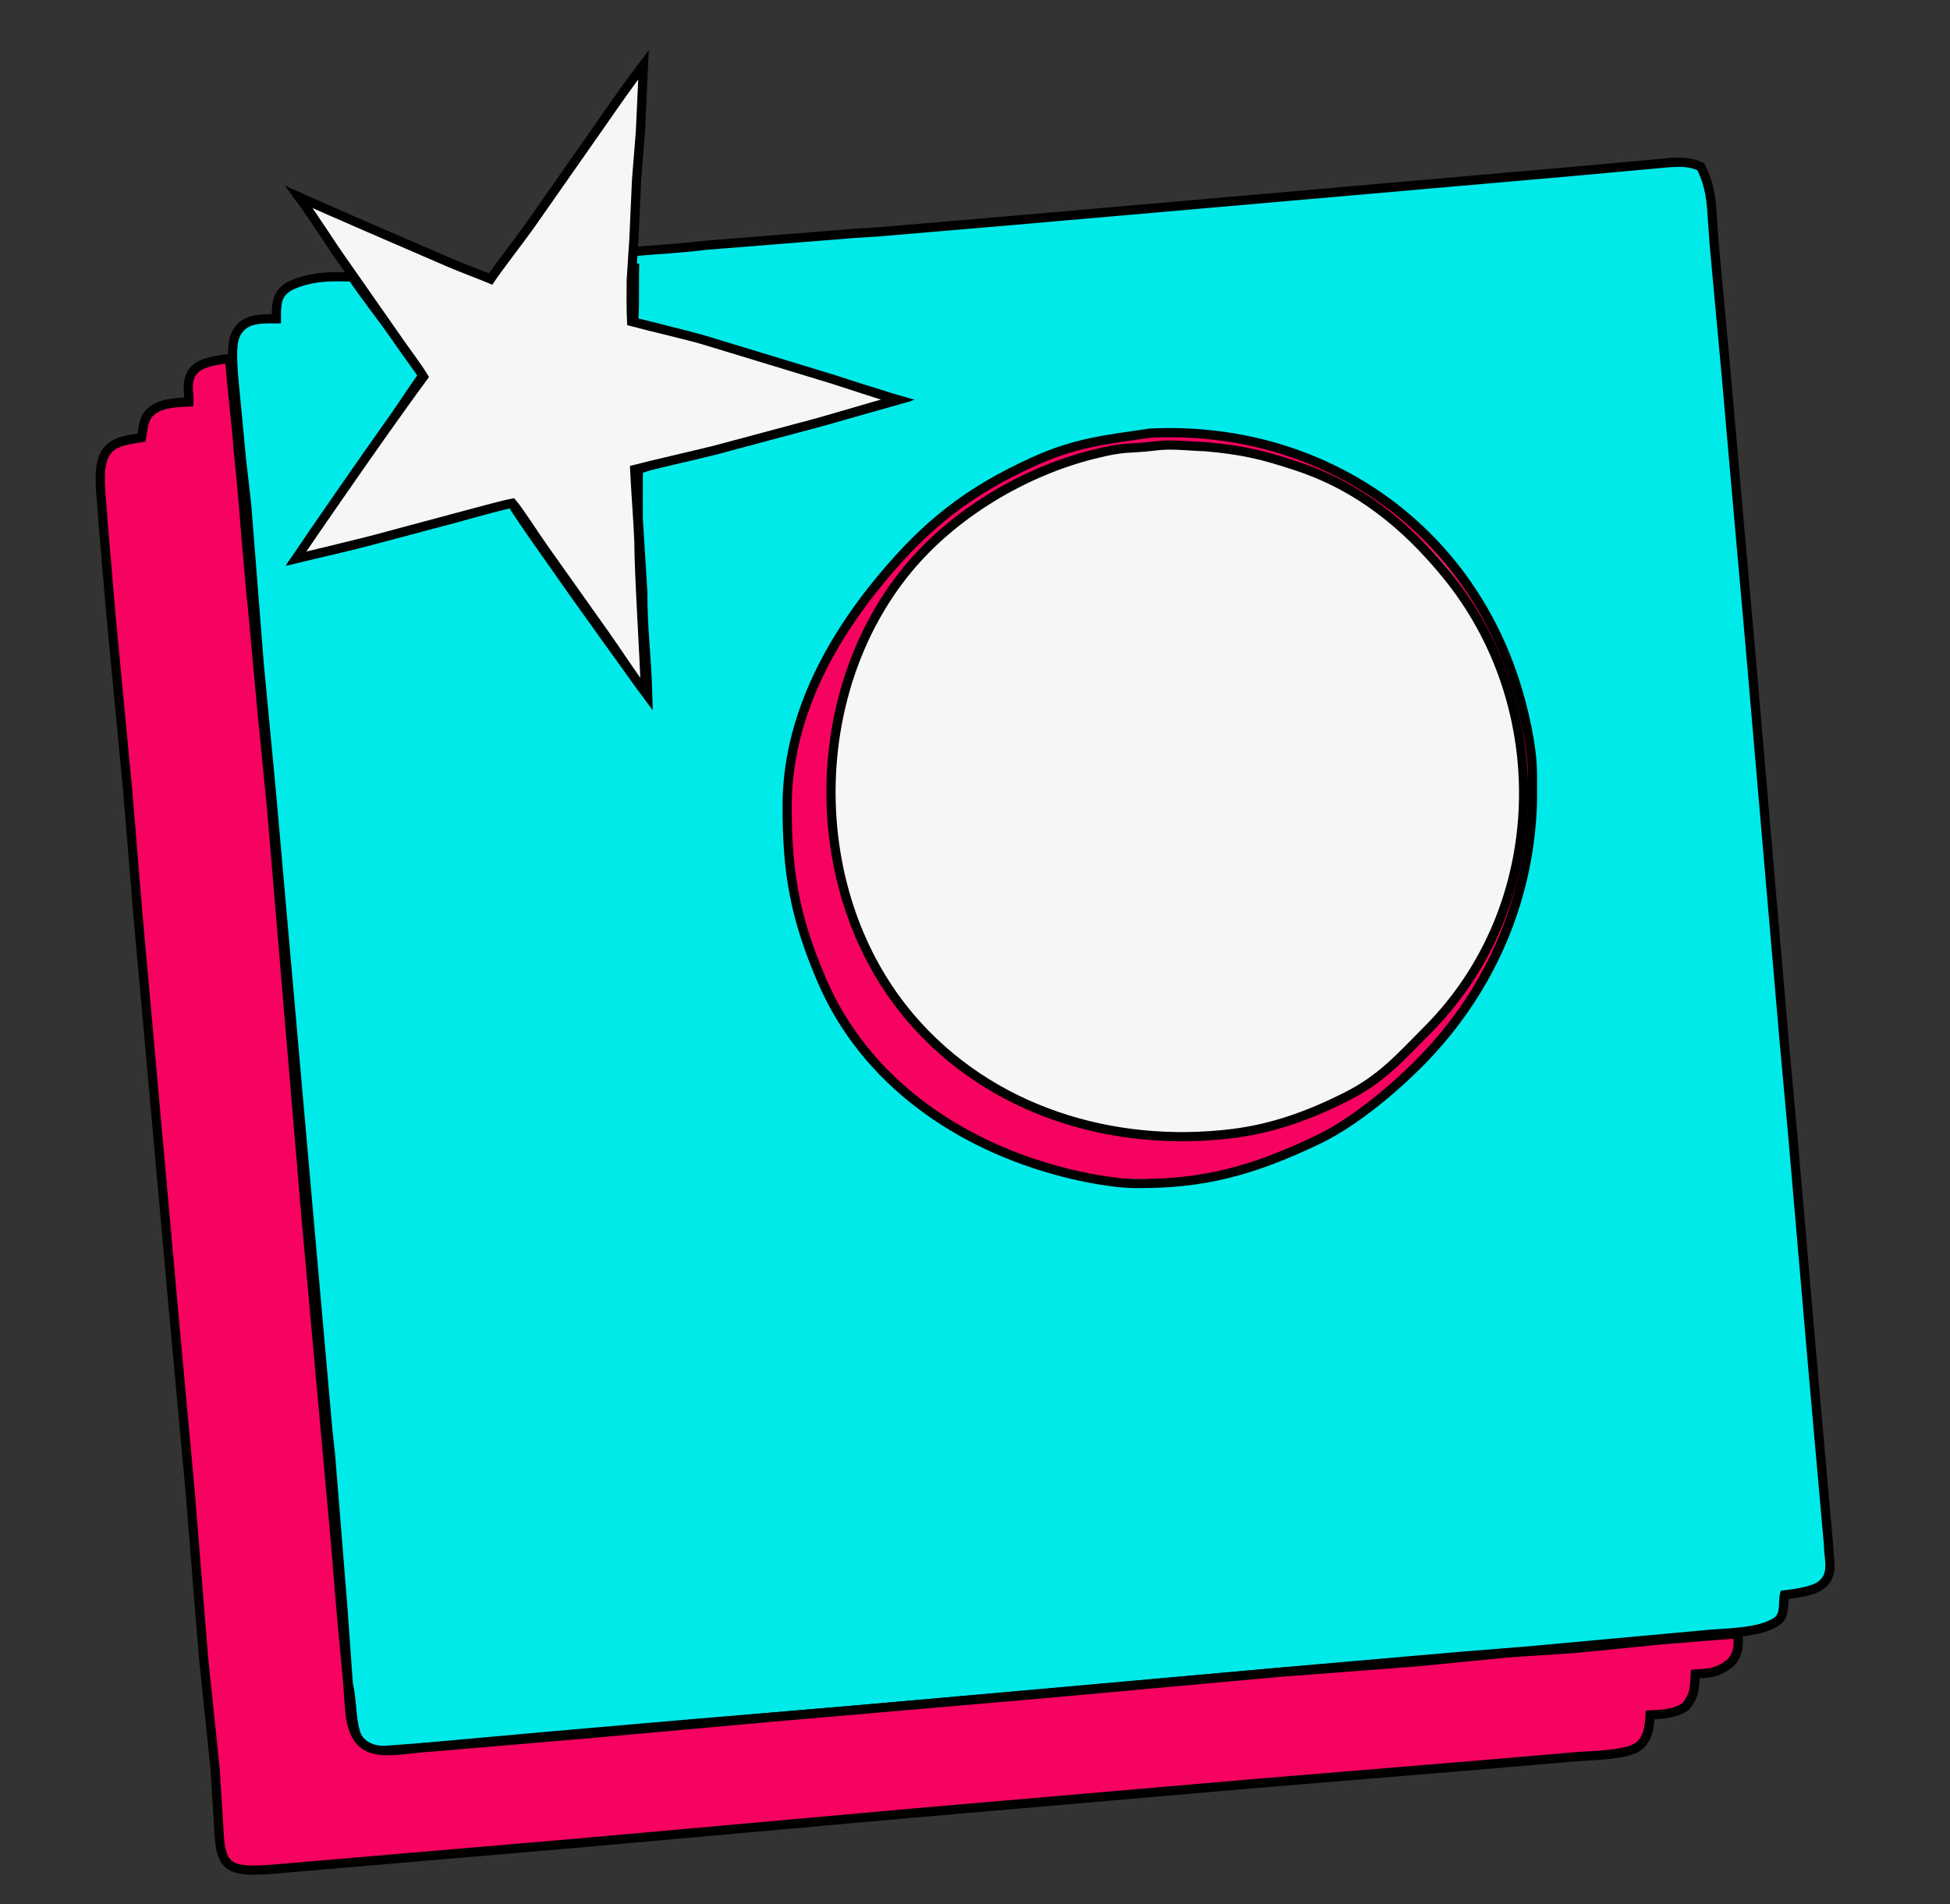 <?xml version="1.0" encoding="UTF-8" standalone="no"?>
<!DOCTYPE svg PUBLIC "-//W3C//DTD SVG 20010904//EN"
              "http://www.w3.org/TR/2001/REC-SVG-20010904/DTD/svg10.dtd">

<svg xmlns="http://www.w3.org/2000/svg"
     width="2.12in" height="2.07in"
     viewBox="0 0 636 621">
  
<rect x="0" y="0" width="636" height="621" fill="#333333" stroke="none"/>
  
<path id="Selección #4"
        fill="#f60261" stroke="white" stroke-width="1"
        d="M 385.27,140.73
           C 371.14,141.88 359.58,141.67 345.82,146.55
             328.40,152.71 312.91,162.72 299.82,175.82
             299.82,175.82 288.18,188.00 288.18,188.00
             269.45,209.40 257.32,233.03 257.27,262.18
             257.25,279.32 257.69,289.96 263.27,306.73
             279.22,354.59 321.85,384.50 372.55,385.09
             414.95,385.59 452.43,364.49 476.73,329.82
             481.09,323.59 485.55,315.47 488.91,308.73
             496.96,292.58 499.06,277.77 499.27,259.64
             499.49,241.27 496.22,223.85 488.36,207.27
             483.19,196.36 477.40,187.12 468.91,178.55
             457.64,167.16 446.62,157.96 432.00,151.45
             416.55,144.58 402.18,140.87 385.27,140.73 Z
           M 381.09,144.73
           C 385.48,144.50 386.79,144.82 390.73,145.09
             404.61,146.04 404.89,146.14 418.73,150.18
             431.24,153.84 441.49,159.27 452.00,167.01
             503.34,204.87 511.79,279.57 472.49,329.00
             464.24,339.37 451.59,349.67 440.00,356.14
             427.88,362.90 411.86,368.48 398.00,369.83
             398.00,369.83 383.00,370.97 383.00,370.97
             383.00,370.97 373.27,370.73 373.27,370.73
             352.87,369.30 334.85,362.43 318.00,350.56
             288.40,329.72 273.35,300.58 270.91,265.00
             270.91,265.00 270.18,258.00 270.18,258.00
             270.18,258.00 270.91,251.00 270.91,251.00
             272.58,226.64 279.75,205.17 295.46,186.00
             310.37,167.82 331.03,154.27 353.82,148.55
             365.46,145.62 370.54,146.18 381.09,144.73 Z" />
    <path id="Selección #1"
        fill="#00eaea" stroke="black" stroke-width="3"
        d="M 292.55,130.55
           C 292.55,130.55 270.00,136.91 270.00,136.91
             270.00,136.91 230.73,147.27 230.73,147.27
             226.11,148.58 211.82,151.27 208.18,153.27
             208.18,159.09 208.12,166.87 208.18,169.45
             208.18,169.45 209.64,192.91 209.64,192.91
             209.66,206.45 210.91,213.45 211.27,226.91
             205.64,219.27 187.76,194.44 180.91,184.55
             178.27,180.73 170.36,169.82 166.73,163.82
             161.27,165.27 153.62,167.52 148.73,168.91
             148.73,168.91 118.36,176.91 118.36,176.91
             111.52,178.81 104.18,180.18 97.09,181.64
             104.91,171.09 119.28,149.33 126.18,139.64
             129.09,135.56 134.65,126.91 138.00,122.36
             134.18,117.27 130.97,112.69 128.91,109.64
             126.51,106.08 118.36,95.64 114.91,90.36
             109.09,90.18 101.45,89.82 94.18,93.45
             90.73,95.82 90.06,97.81 90.12,103.97
             85.03,103.97 78.95,103.61 76.59,109.81
             75.02,113.76 76.41,124.76 76.75,128.81
             76.75,128.81 78.75,149.75 78.75,149.75
             78.75,149.75 80.47,164.88 80.47,164.88
             80.47,164.88 84.56,216.81 84.56,216.81
             84.56,216.81 88.53,258.50 88.53,258.50
             88.53,258.50 100.00,388.55 100.00,388.55
             100.00,388.55 106.91,466.36 106.91,466.36
             106.91,466.36 107.82,474.73 107.82,474.73
             107.82,474.73 111.82,524.36 111.82,524.36
             111.82,524.36 113.59,549.12 113.59,549.12
             115.97,559.44 112.81,572.53 126.41,570.81
             132.12,570.44 142.36,569.64 149.00,568.96
             149.00,568.96 180.00,566.17 180.00,566.17
             180.00,566.17 226.00,562.17 226.00,562.17
             226.00,562.17 278.00,557.83 278.00,557.83
             278.00,557.83 431.00,544.17 431.00,544.17
             431.00,544.17 477.00,540.17 477.00,540.17
             477.00,540.17 497.00,538.58 497.00,538.58
             497.00,538.58 555.00,533.28 555.00,533.28
             562.05,532.45 573.83,532.87 579.64,528.73
             582.44,526.72 581.45,522.36 582.00,520.18
             584.73,519.82 591.00,519.15 593.82,517.09
             598.45,513.70 596.42,508.74 596.36,503.64
             596.36,503.64 591.64,450.55 591.64,450.55
             591.64,450.55 584.55,368.36 584.55,368.36
             584.55,368.36 582.00,340.55 582.00,340.55
             582.00,340.55 570.73,209.64 570.73,209.64
             570.73,209.64 566.00,156.36 566.00,156.36
             566.00,156.36 563.09,123.09 563.09,123.09
             563.09,123.09 559.09,79.64 559.09,79.64
             559.09,79.64 558.55,72.00 558.55,72.00
             558.18,66.18 558.00,61.09 554.73,54.36
             550.73,52.55 547.99,52.97 545.00,53.00
             545.00,53.00 513.00,55.91 513.00,55.91
             513.00,55.91 434.00,62.83 434.00,62.83
             434.00,62.83 331.00,71.83 331.00,71.83
             331.00,71.83 287.00,75.58 287.00,75.58
             287.00,75.58 278.00,76.17 278.00,76.17
             278.00,76.17 230.18,80.00 230.18,80.00
             220.23,81.18 215.45,81.27 207.09,82.00
             207.09,81.96 206.86,87.92 206.91,95.82
             206.91,100.55 206.91,102.55 206.55,105.09
             214.36,106.73 224.57,109.79 228.91,111.09
             228.91,111.09 271.82,124.18 271.82,124.18
             277.95,126.03 286.73,128.18 292.55,130.55 Z
           M 375.00,141.28
           C 429.27,138.55 476.77,169.85 493.82,221.45
             496.77,230.38 499.71,242.83 499.82,252.18
             499.82,252.18 499.82,261.82 499.82,261.82
             498.73,295.27 484.85,324.89 462.36,347.27
             453.49,356.11 440.98,366.43 429.64,371.82
             408.83,381.71 392.75,386.26 370.00,386.00
             363.14,385.92 353.70,384.09 347.00,382.37
             312.58,373.55 282.06,352.53 268.00,319.64
             259.18,299.01 256.69,284.52 256.73,262.73
             256.77,234.80 270.18,209.49 287.64,188.55
             302.27,170.99 315.67,160.37 336.73,150.73
             350.61,144.37 360.26,143.45 375.00,141.28 Z" />
    <path id="Selección #2"
        fill="#f60261" stroke="black" stroke-width="3"
        d="M 77.64,146.36
           C 77.27,139.45 75.45,125.64 74.91,116.91
             71.45,117.45 66.47,117.80 63.64,120.36
             60.18,123.82 61.82,128.18 61.64,131.09
             56.91,131.27 52.05,131.62 49.09,134.36
             46.63,136.64 46.73,139.82 46.18,142.73
             40.73,143.64 34.41,143.92 33.09,151.45
             31.99,155.62 33.49,166.48 33.64,170.55
             33.64,170.55 36.18,200.55 36.18,200.55
             36.18,200.55 41.64,257.82 41.64,257.82
             41.64,257.82 45.09,299.45 45.09,299.45
             45.09,299.45 56.73,428.91 56.73,428.91
             56.73,428.91 62.00,486.18 62.00,486.18
             62.00,486.18 66.36,540.36 66.36,540.36
             66.36,540.36 70.18,577.09 70.18,577.09
             70.18,577.09 71.56,599.38 71.56,599.38
             72.30,609.88 76.44,610.50 88.44,609.69
             88.44,609.69 129.45,606.18 129.45,606.18
             129.45,606.18 186.91,601.27 186.91,601.27
             186.91,601.27 298.55,591.27 298.55,591.27
             298.55,591.27 410.00,581.64 410.00,581.64
             410.00,581.64 482.73,575.64 482.73,575.64
             482.73,575.64 514.55,572.91 514.55,572.91
             519.25,572.58 529.33,572.37 533.45,570.18
             537.58,567.99 538.01,562.95 538.19,559.31
             541.82,559.13 546.18,559.09 549.82,556.55
             552.91,552.55 552.55,550.73 552.91,546.00
             557.45,545.64 560.00,545.82 564.36,542.36
             567.29,539.38 566.91,536.18 566.91,532.91
             562.36,533.09 548.18,534.36 541.09,534.91
             528.73,536.18 512.73,537.78 510.73,537.82
             510.73,537.82 491.82,539.09 491.82,539.09
             491.82,539.09 462.18,542.00 462.18,542.00
             462.18,542.00 416.91,545.45 416.91,545.45
             416.91,545.45 338.73,552.55 338.73,552.55
             338.73,552.55 252.36,560.00 252.36,560.00
             252.36,560.00 194.00,565.27 194.00,565.27
             194.00,565.27 141.38,569.75 141.38,569.75
             126.81,570.56 115.00,575.81 113.94,556.25
             113.44,547.81 112.44,538.69 111.45,527.64
             110.74,519.85 109.56,504.62 109.56,504.62
             109.56,504.62 106.31,468.88 106.31,468.88
             106.31,468.88 99.82,397.09 99.82,397.09
             99.82,397.09 88.55,263.45 88.55,263.45
             88.55,263.45 85.45,232.00 85.45,232.00
             85.45,232.00 82.36,198.36 82.36,198.36
             81.73,193.56 81.45,188.18 80.36,176.73
             79.82,169.45 78.55,154.36 77.64,146.36 Z" />
             <path id="Selección"
        fill="#f6f6f6" stroke="black" stroke-width="3"
        d="M 97.50,64.25
           C 102.23,70.61 107.80,79.53 111.25,84.38
             111.25,84.38 130.12,111.38 130.12,111.38
             132.21,114.41 136.12,119.60 138.12,122.88
             135.94,125.78 128.38,136.35 125.88,139.88
             119.84,148.35 101.59,174.61 96.50,182.25
             102.68,180.80 114.82,177.83 120.62,176.38
             120.62,176.38 151.88,168.00 151.88,168.00
             156.25,166.89 162.58,165.03 167.12,164.12
             169.31,166.67 174.70,175.12 177.38,178.88
             177.38,178.88 197.50,207.25 197.50,207.25
             201.09,212.28 206.32,220.42 210.50,225.88
             210.32,216.42 208.42,188.09 208.38,176.75
             208.23,171.67 207.18,157.67 207.00,153.12
             212.45,151.67 227.16,148.34 233.00,146.87
             233.00,146.87 261.00,139.37 261.00,139.37
             269.36,137.26 281.45,133.45 292.73,130.36
             284.36,128.00 274.63,124.52 268.00,122.58
             268.00,122.58 230.00,111.02 230.00,111.02
             224.52,109.34 212.00,106.51 206.00,104.88
             205.82,101.60 205.84,94.19 205.88,91.38
             205.88,91.38 206.75,78.12 206.75,78.12
             206.75,78.12 207.62,58.62 207.62,58.62
             207.62,58.62 208.88,42.88 208.88,42.88
             208.88,42.88 209.88,21.12 209.88,21.12
             205.69,26.58 199.98,34.70 196.25,40.12
             196.25,40.12 172.62,73.88 172.62,73.88
             170.14,77.38 162.18,87.73 160.00,91.00
             156.55,89.55 150.54,87.32 146.88,85.75
             136.61,81.34 106.77,68.43 97.50,64.25 Z
           M 376.82,145.45
           C 366.97,146.59 367.36,145.48 356.56,148.19
             333.77,153.91 310.78,167.70 295.88,185.88
             262.49,226.60 262.62,291.82 297.06,332.06
             322.96,362.32 362.97,374.52 402.00,369.71
             415.20,368.09 427.20,363.69 439.00,357.75
             450.69,351.86 456.48,345.06 465.69,335.81
             505.36,295.97 507.16,230.61 471.65,187.30
             458.30,171.02 443.08,158.72 423.18,152.09
             411.54,148.21 405.03,146.74 393.00,145.67
             388.28,145.59 382.09,144.69 376.82,145.45 Z" />
</svg>

